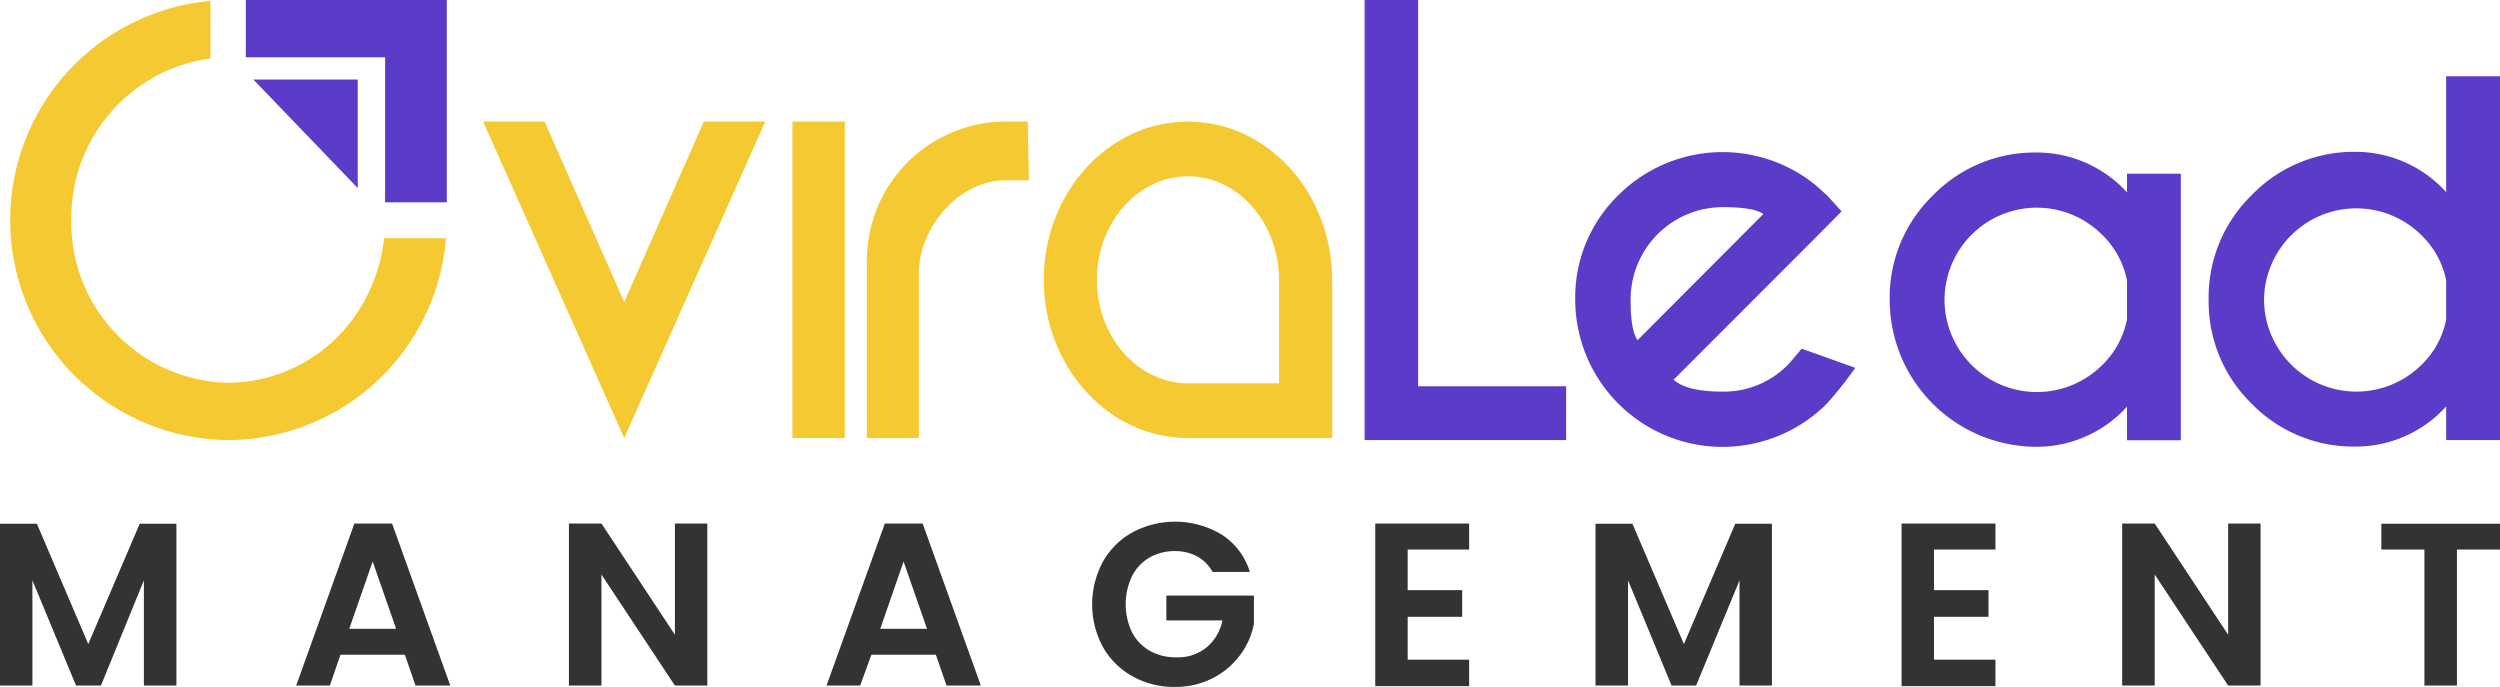 <svg xmlns="http://www.w3.org/2000/svg" viewBox="0 0 222.92 61.25"><defs><style>.cls-1{fill:#f5c932;}.cls-2{fill:#5c3bc8;}.cls-3{fill:#333;}</style></defs><g id="Layer_2" data-name="Layer 2"><g id="Layer_1-2" data-name="Layer 1"><polygon class="cls-1" points="55.66 26.93 62.76 10.84 68.24 10.84 55.66 39.06 43.08 10.84 48.56 10.84 55.66 26.93"/><rect class="cls-1" x="70.66" y="10.84" width="4.67" height="28.22"/><path class="cls-1" d="M77.3,39.06V23.56A12.4,12.4,0,0,1,89.64,10.84h2l.11,5.24-2.12,0c-4.11,0-7.61,4.17-7.7,8.12V39.06H77.3V23.56"/><path class="cls-1" d="M118.79,39.06H105.93c-7.09,0-12.86-6.33-12.86-14.11s5.77-14.11,12.86-14.11S118.79,17.17,118.79,25ZM105.93,15.72c-4.47,0-8.12,4.14-8.12,9.23s3.65,9.23,8.12,9.23h8.12V25C114.05,19.86,110.41,15.72,105.93,15.72Z"/><path class="cls-2" d="M121.68,39.24V0h4.77V34.44h13.2v4.8Z"/><path class="cls-2" d="M149.23,33.86c.8.71,2.25,1.06,4.36,1.06a8,8,0,0,0,5.84-2.4c.2-.21.61-.69,1.22-1.43l4.78,1.71A33,33,0,0,1,162.89,36a13.14,13.14,0,0,1-22.43-9.3,12.71,12.71,0,0,1,3.85-9.3,13.16,13.16,0,0,1,17.45-1c.38.32.76.67,1.13,1,.15.15.59.64,1.32,1.45l-2.4,2.42Zm8-14.77c-.53-.41-1.74-.62-3.62-.62a8.23,8.23,0,0,0-8.21,8.24c0,1.86.2,3.06.62,3.62Z"/><path class="cls-2" d="M189.66,17.15V15.49h4.8V39.26h-4.8v-3a10.85,10.85,0,0,1-8,3.58A13.11,13.11,0,0,1,168.5,26.73a12.66,12.66,0,0,1,3.84-9.29,12.66,12.66,0,0,1,9.29-3.84A10.89,10.89,0,0,1,189.66,17.15Zm0,11.33V25a7.78,7.78,0,0,0-2.22-4.07,8.23,8.23,0,0,0-14.05,5.82,8.24,8.24,0,0,0,14.05,5.81A7.75,7.75,0,0,0,189.66,28.48Z"/><path class="cls-2" d="M218.12,17.13V6.8h4.8V39.24h-4.8v-3a10.86,10.86,0,0,1-8.05,3.58A12.67,12.67,0,0,1,200.78,36a12.7,12.7,0,0,1-3.84-9.3,12.7,12.7,0,0,1,3.84-9.3,12.64,12.64,0,0,1,9.29-3.86A10.89,10.89,0,0,1,218.12,17.13Zm0,11.35V25a7.69,7.69,0,0,0-2.24-4.06,8.23,8.23,0,0,0-14,5.82,8.24,8.24,0,0,0,14,5.81A7.63,7.63,0,0,0,218.12,28.48Z"/><path class="cls-1" d="M33.34,25A14.57,14.57,0,0,1,32,27.65a13.87,13.87,0,0,1-11.64,6.48,14.28,14.28,0,0,1-14-14.52A14.34,14.34,0,0,1,18.77,5.21V.08a19.62,19.62,0,0,0,1.58,39.16,19.56,19.56,0,0,0,19.42-18H34.25A14.38,14.38,0,0,1,33.34,25Z"/><polygon class="cls-2" points="34.34 5.11 34.34 18.04 39.84 18.04 39.84 0 21.92 0 21.92 5.11 34.34 5.11"/><polygon class="cls-2" points="22.59 7.09 31.9 7.09 31.9 16.77 22.59 7.09"/><path class="cls-3" d="M15.73,46.7V61.13h-2.9V51.75L9,61.13H6.78L2.89,51.75v9.38H0V46.7H3.29L7.87,57.43,12.46,46.7Z"/><path class="cls-3" d="M36.1,58.38H30.36l-.95,2.75h-3l5.19-14.45h3.36l5.19,14.45H37.05Zm-.78-2.31-2.09-6-2.09,6Z"/><path class="cls-3" d="M63.07,61.13H60.18l-6.55-9.9v9.9h-2.9V46.68h2.9l6.55,9.92V46.68h2.89Z"/><path class="cls-3" d="M83.45,58.38H77.7l-1,2.75h-3L78.9,46.68h3.37l5.19,14.45H84.4Zm-.79-2.31-2.09-6-2.08,6Z"/><path class="cls-3" d="M108.12,51a3.41,3.41,0,0,0-1.36-1.38,4.14,4.14,0,0,0-2-.48,4.48,4.48,0,0,0-2.27.58,4,4,0,0,0-1.55,1.66,5.81,5.81,0,0,0,0,5,4.05,4.05,0,0,0,1.58,1.65,4.64,4.64,0,0,0,2.36.58,4,4,0,0,0,2.7-.88A4.16,4.16,0,0,0,109,55.32h-5V53.11h7.81v2.52a6.74,6.74,0,0,1-1.24,2.79,7,7,0,0,1-2.45,2.06,7.29,7.29,0,0,1-3.36.77,7.56,7.56,0,0,1-3.77-.94,6.89,6.89,0,0,1-2.64-2.61,8,8,0,0,1,0-7.62A6.78,6.78,0,0,1,101,47.46a8.05,8.05,0,0,1,8,.25A6.07,6.07,0,0,1,111.45,51Z"/><path class="cls-3" d="M125.52,49v3.62h4.86V55h-4.86v3.82H131v2.36h-8.37V46.68H131V49Z"/><path class="cls-3" d="M158,46.7V61.13h-2.89V51.75l-3.87,9.38h-2.19l-3.88-9.38v9.38h-2.9V46.7h3.29l4.59,10.73,4.58-10.73Z"/><path class="cls-3" d="M172.45,49v3.62h4.86V55h-4.86v3.82h5.48v2.36h-8.37V46.68h8.37V49Z"/><path class="cls-3" d="M201.57,61.13h-2.89l-6.55-9.9v9.9h-2.9V46.68h2.9l6.55,9.92V46.68h2.89Z"/><path class="cls-3" d="M222.92,46.7V49h-3.84V61.13h-2.9V49h-3.84V46.7Z"/></g></g></svg>